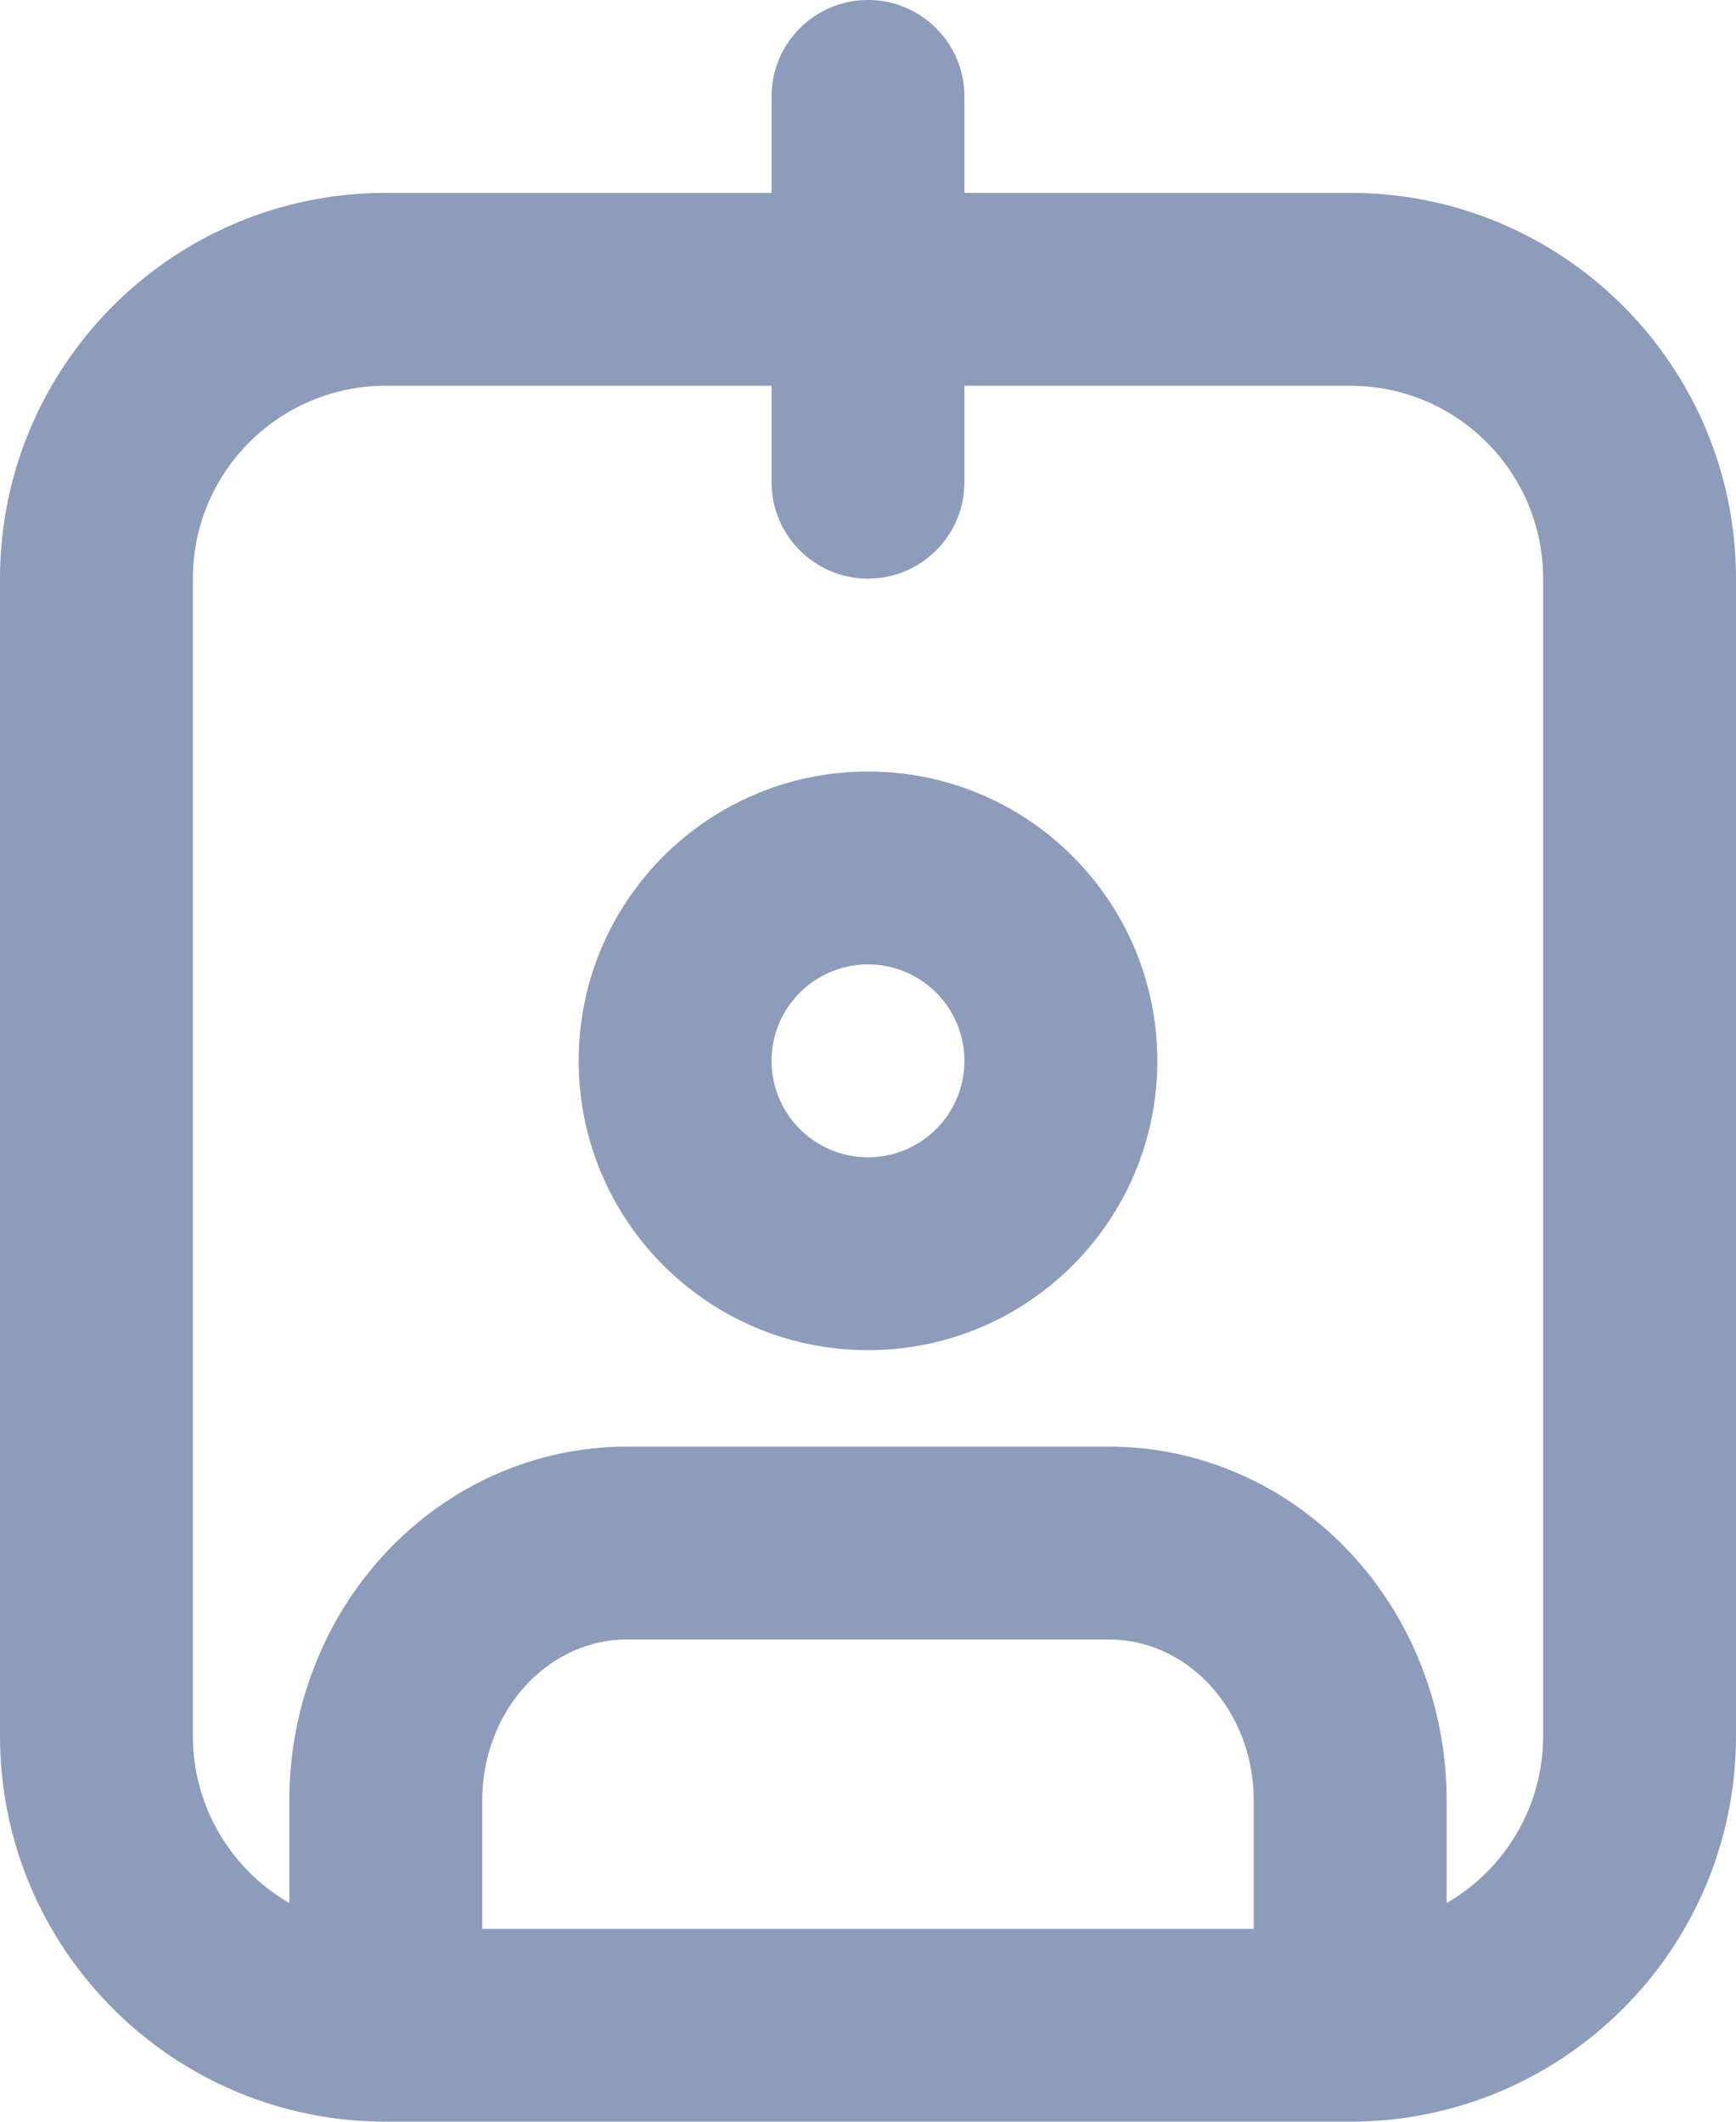 <svg width="18" height="22" viewBox="0 0 18 22" fill="none" xmlns="http://www.w3.org/2000/svg">
<path d="M13 20C13 20.552 13.448 21 14 21C14.552 21 15 20.552 15 20H13ZM11.5 16V15V16ZM6.5 16V15V16ZM4 18.667H3H4ZM3 20C3 20.552 3.448 21 4 21C4.552 21 5 20.552 5 20H3ZM8 5C8 5.552 8.448 6 9 6C9.552 6 10 5.552 10 5H8ZM10 1C10 0.448 9.552 0 9 0C8.448 0 8 0.448 8 1H10ZM15 20V18.667H13V20H15ZM15 18.667C15 17.714 14.646 16.789 13.997 16.097L12.538 17.465C12.827 17.773 13 18.205 13 18.667H15ZM13.997 16.097C13.347 15.403 12.45 15 11.5 15V17C11.876 17 12.251 17.159 12.538 17.465L13.997 16.097ZM11.5 15H6.5V17H11.5V15ZM6.5 15C5.55 15 4.653 15.403 4.003 16.097L5.462 17.465C5.749 17.159 6.124 17 6.5 17V15ZM4.003 16.097C3.354 16.789 3 17.714 3 18.667H5C5 18.205 5.173 17.773 5.462 17.465L4.003 16.097ZM3 18.667V20H5V18.667H3ZM10 11C10 11.552 9.552 12 9 12V14C10.657 14 12 12.657 12 11H10ZM9 12C8.448 12 8 11.552 8 11H6C6 12.657 7.343 14 9 14V12ZM8 11C8 10.448 8.448 10 9 10V8C7.343 8 6 9.343 6 11H8ZM9 10C9.552 10 10 10.448 10 11H12C12 9.343 10.657 8 9 8V10ZM2 18V6H0V18H2ZM4 4H14V2H4V4ZM16 6V18H18V6H16ZM14 20H4V22H14V20ZM16 18C16 19.105 15.105 20 14 20V22C16.209 22 18 20.209 18 18H16ZM14 4C15.105 4 16 4.895 16 6H18C18 3.791 16.209 2 14 2V4ZM2 6C2 4.895 2.895 4 4 4V2C1.791 2 0 3.791 0 6H2ZM0 18C0 20.209 1.791 22 4 22V20C2.895 20 2 19.105 2 18H0ZM10 5V1H8V5H10Z" fill="#8E9CBB"/>
</svg>
